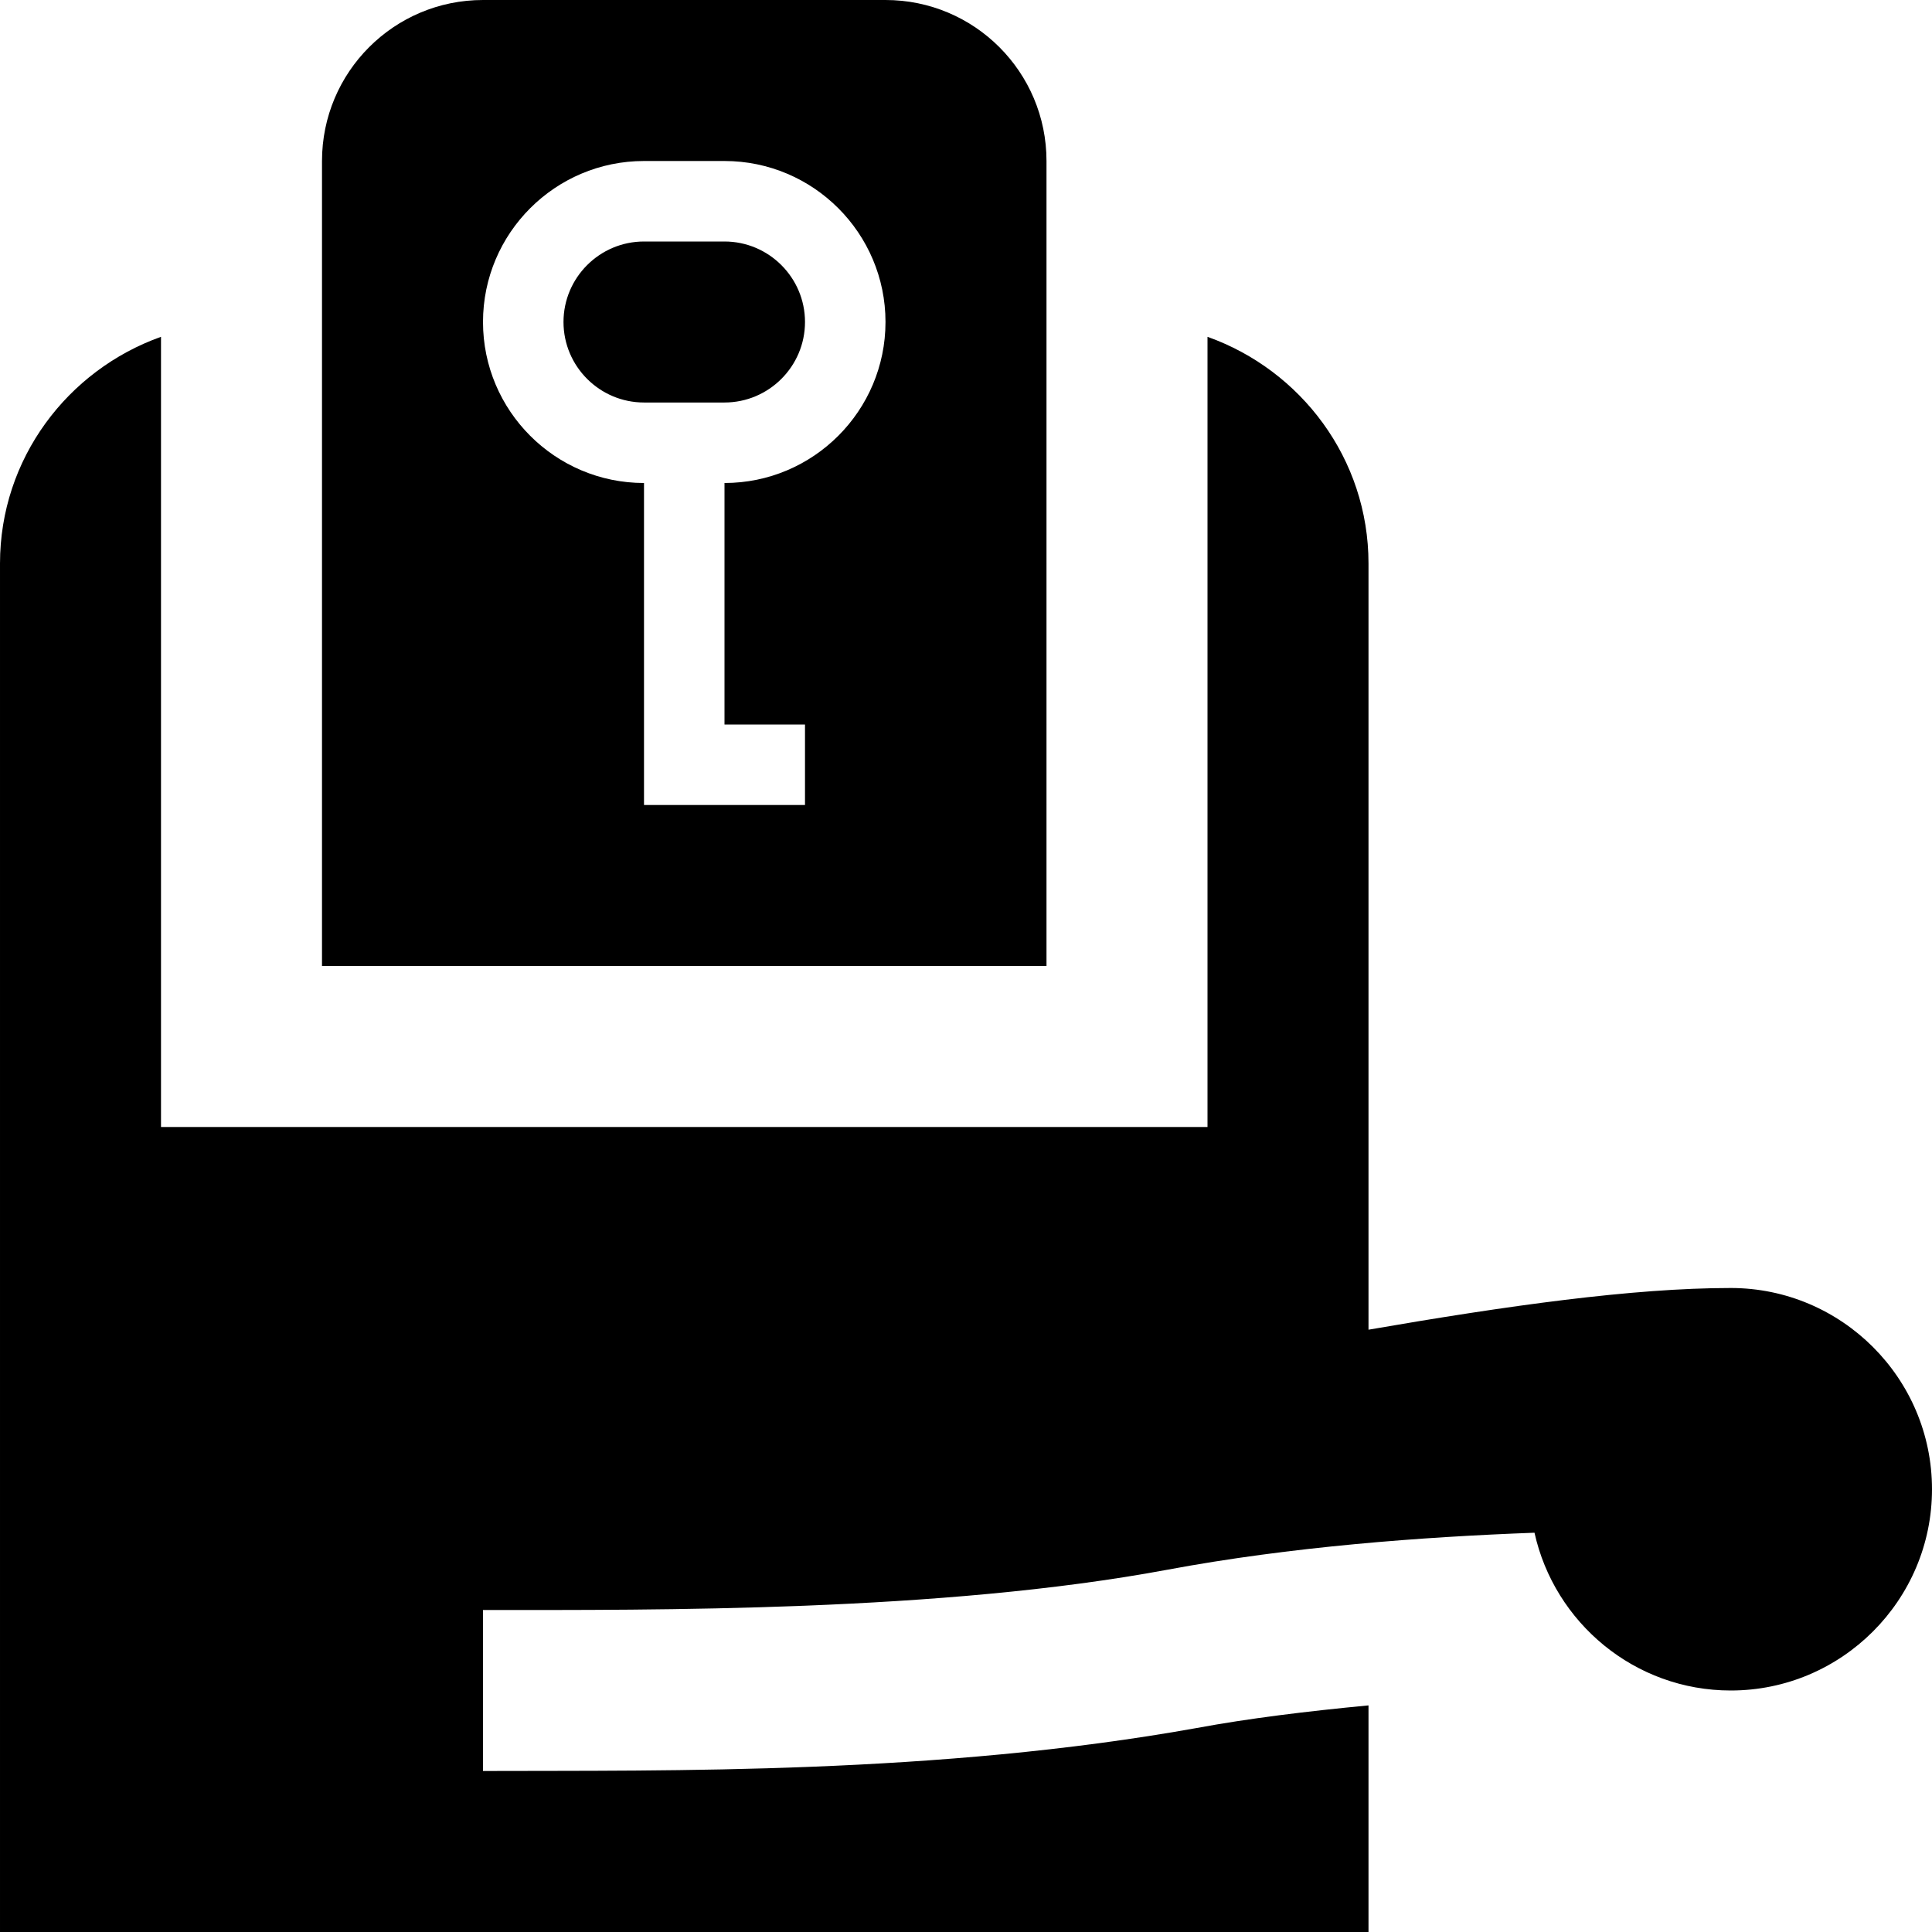 <svg id="Layer_1" viewBox="0 0 24 24" xmlns="http://www.w3.org/2000/svg" data-name="Layer 1"><path d="m10 4c0 .551-.449 1-1 1h-1c-.551 0-1-.449-1-1s.449-1 1-1h1c.551 0 1 .449 1 1zm3 8h-9v-10c0-1.105.895-2 2-2h5c1.105 0 2 .895 2 2zm-2-8c0-1.103-.897-2-2-2h-1c-1.103 0-2 .897-2 2s.897 2 2 2v4h2v-1h-1v-3c1.103 0 2-.897 2-2zm10.5 12c-1.217 0-2.782.221-4.5.518v-9.518c0-1.302-.839-2.402-2-2.816v9.816h-13v-9.816c-1.161.414-2 1.514-2 2.816v17h17v-2.815c-.765.073-1.487.161-2.134.281-3.229.579-6.556.526-8.866.534v-2c2.159 0 5.683.024 8.5-.5 1.539-.287 3.161-.408 4.562-.46.248 1.119 1.245 1.96 2.438 1.96 1.378 0 2.5-1.122 2.5-2.5s-1.122-2.5-2.5-2.5z"/></svg>
